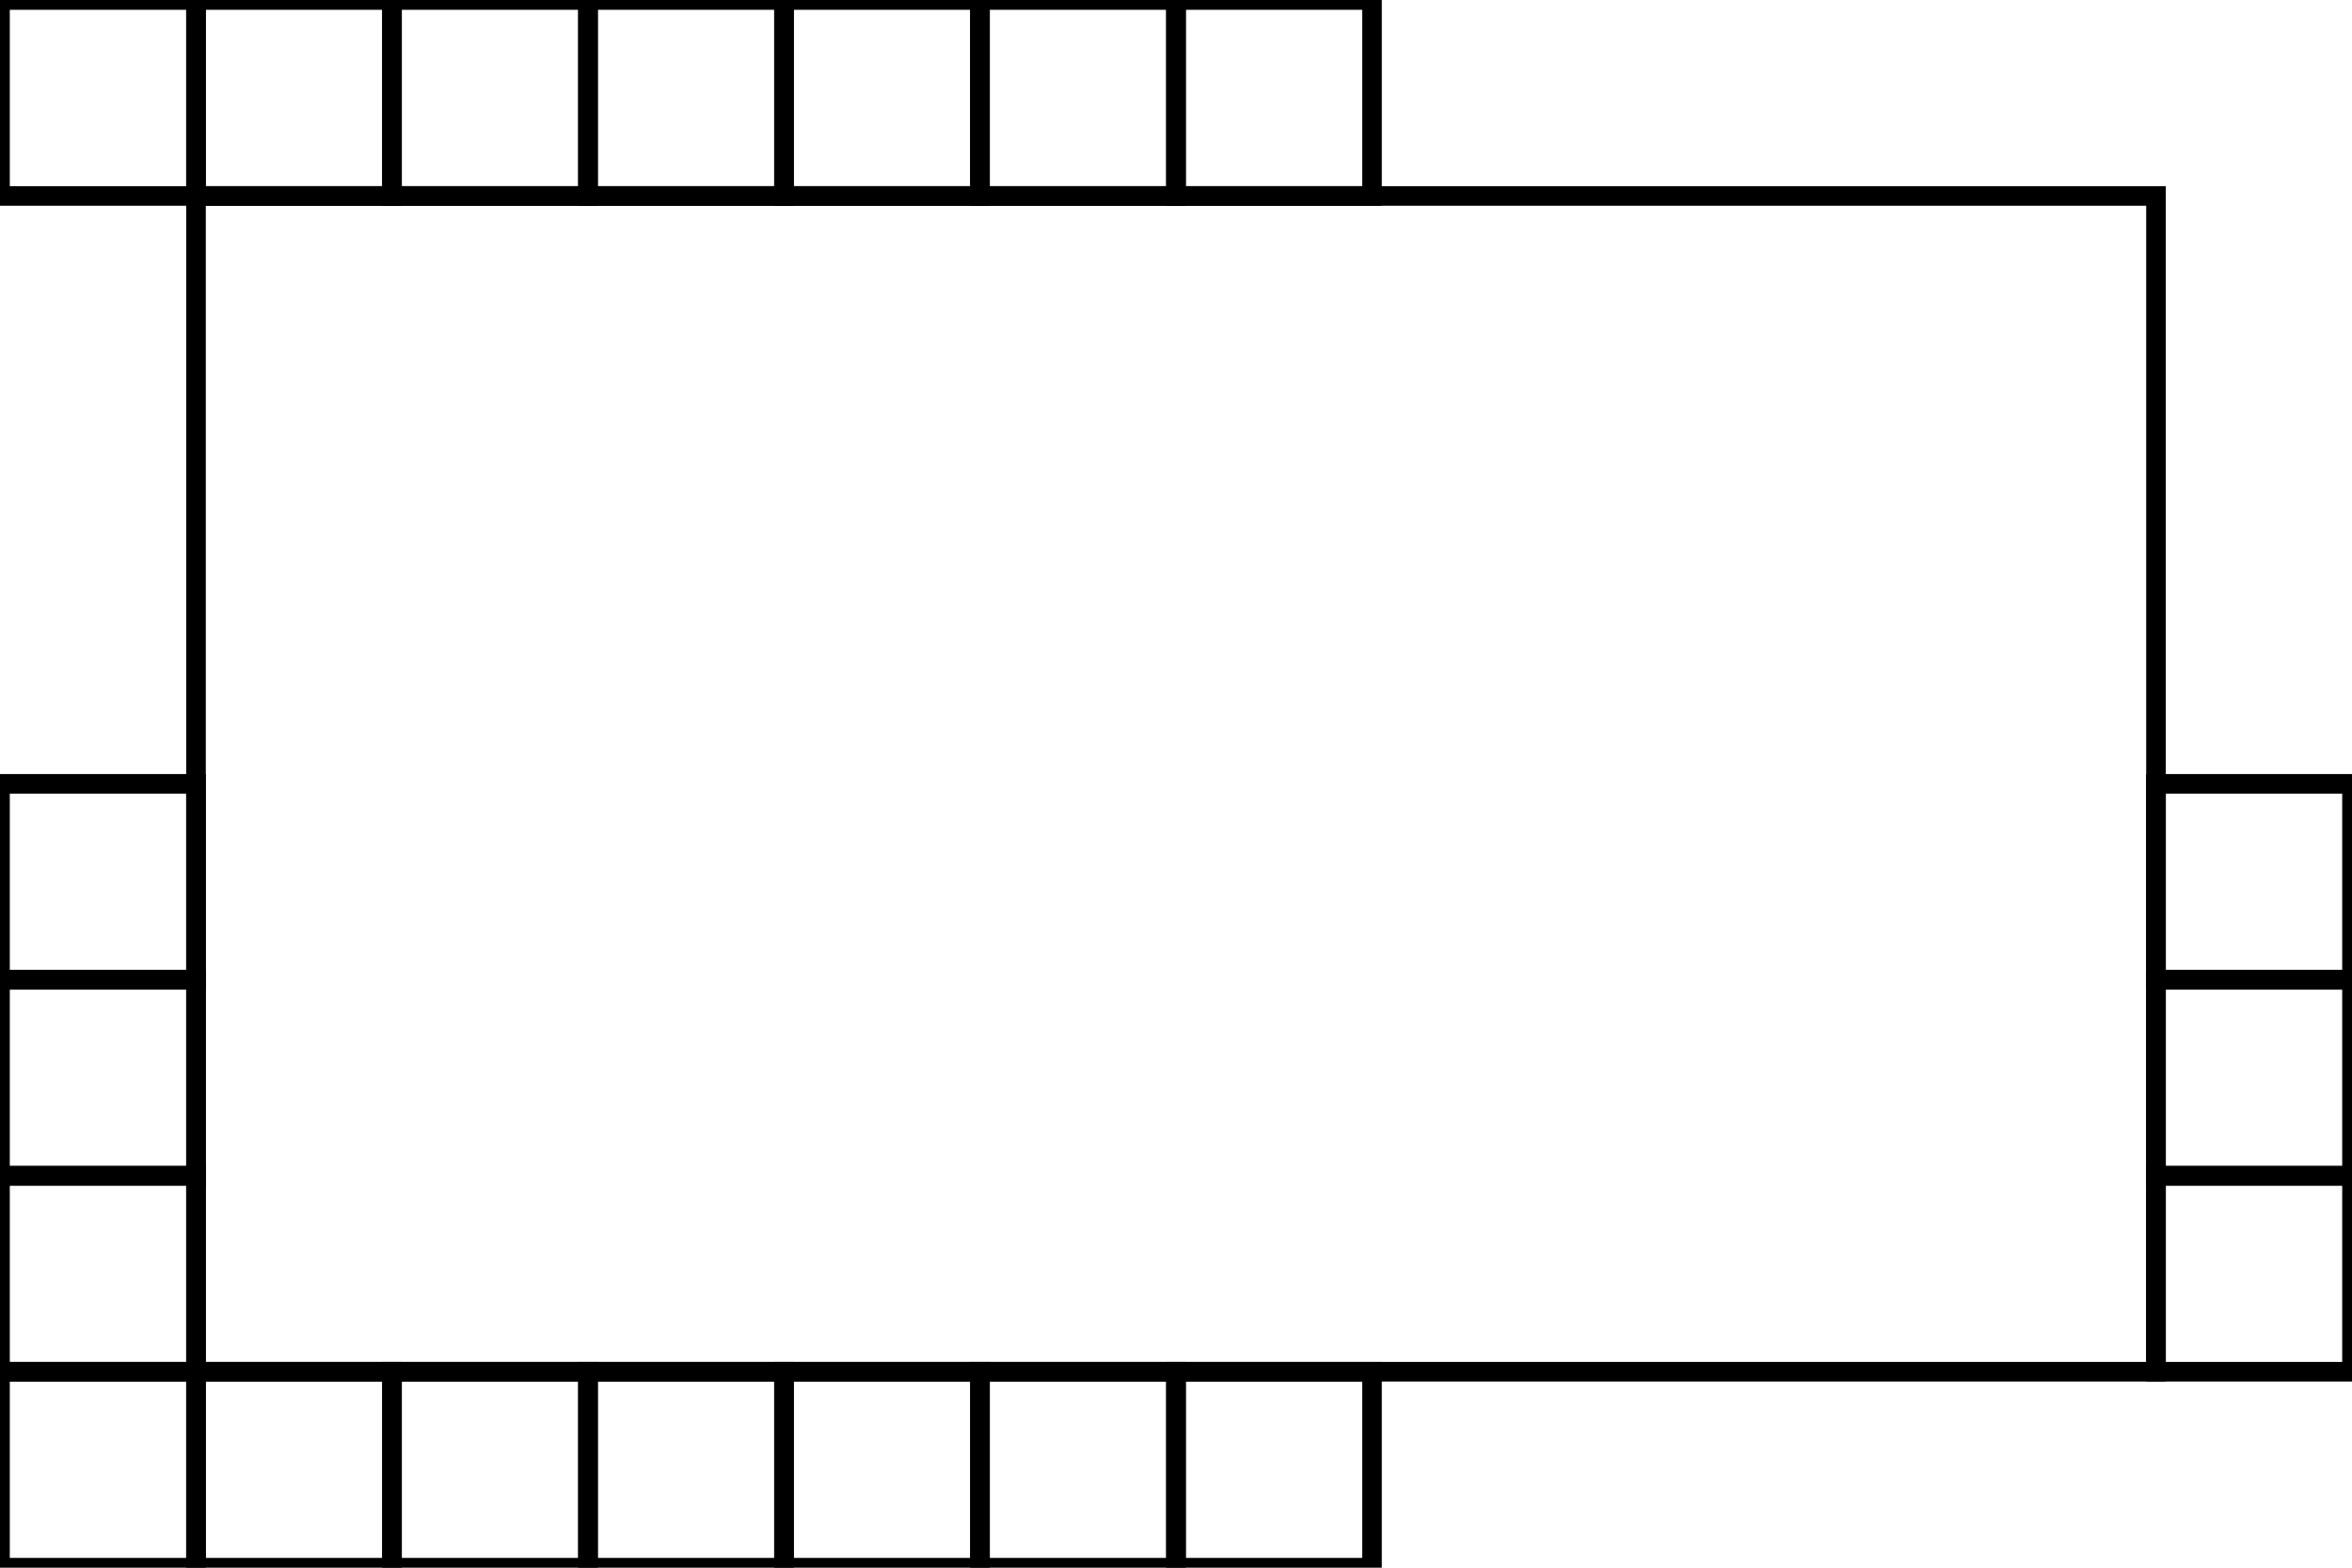 <?xml version="1.0" standalone="no"?> 
<!DOCTYPE svg PUBLIC "-//W3C//DTD SVG 1.1//EN" "http://www.w3.org/Graphics/SVG/1.1/DTD/svg11.dtd">

<svg viewBox="90.0 -170.0 120.0 80.0 " width="120.0" height="80.0"  version="1.1" xmlns="http://www.w3.org/2000/svg">
 <g stroke="rgb(0,0,0)" fill="rgba(255,255,255,0)" style="fill-opacity:1;fill:none" >
<rect x="100" y="-160.0" width="100.0" height="60.0" />

<rect x="90.0" y="-100.0" width="10.0" height="10.0" />

<rect x="100.0" y="-100.0" width="10.0" height="10.0" />

<rect x="110.0" y="-100.0" width="10.0" height="10.0" />

<rect x="120.0" y="-100.0" width="10.0" height="10.0" />

<rect x="130.0" y="-100.0" width="10.0" height="10.0" />

<rect x="140.0" y="-100.0" width="10.0" height="10.0" />

<rect x="150.0" y="-100.0" width="10.0" height="10.0" />

<rect x="90.0" y="-170.0" width="10.0" height="10.0" />

<rect x="100.0" y="-170.0" width="10.0" height="10.0" />

<rect x="110.0" y="-170.0" width="10.0" height="10.0" />

<rect x="120.0" y="-170.0" width="10.0" height="10.0" />

<rect x="130.0" y="-170.0" width="10.0" height="10.0" />

<rect x="140.0" y="-170.0" width="10.0" height="10.0" />

<rect x="150.0" y="-170.0" width="10.0" height="10.0" />

<rect x="90.0" y="-110.0" width="10.0" height="10.0" />

<rect x="90.0" y="-120.0" width="10.0" height="10.0" />

<rect x="90.0" y="-130.0" width="10.0" height="10.0" />

<rect x="200.0" y="-110.0" width="10.0" height="10.0" />

<rect x="200.0" y="-120.0" width="10.0" height="10.0" />

<rect x="200.0" y="-130.0" width="10.0" height="10.0" />

</g></svg>